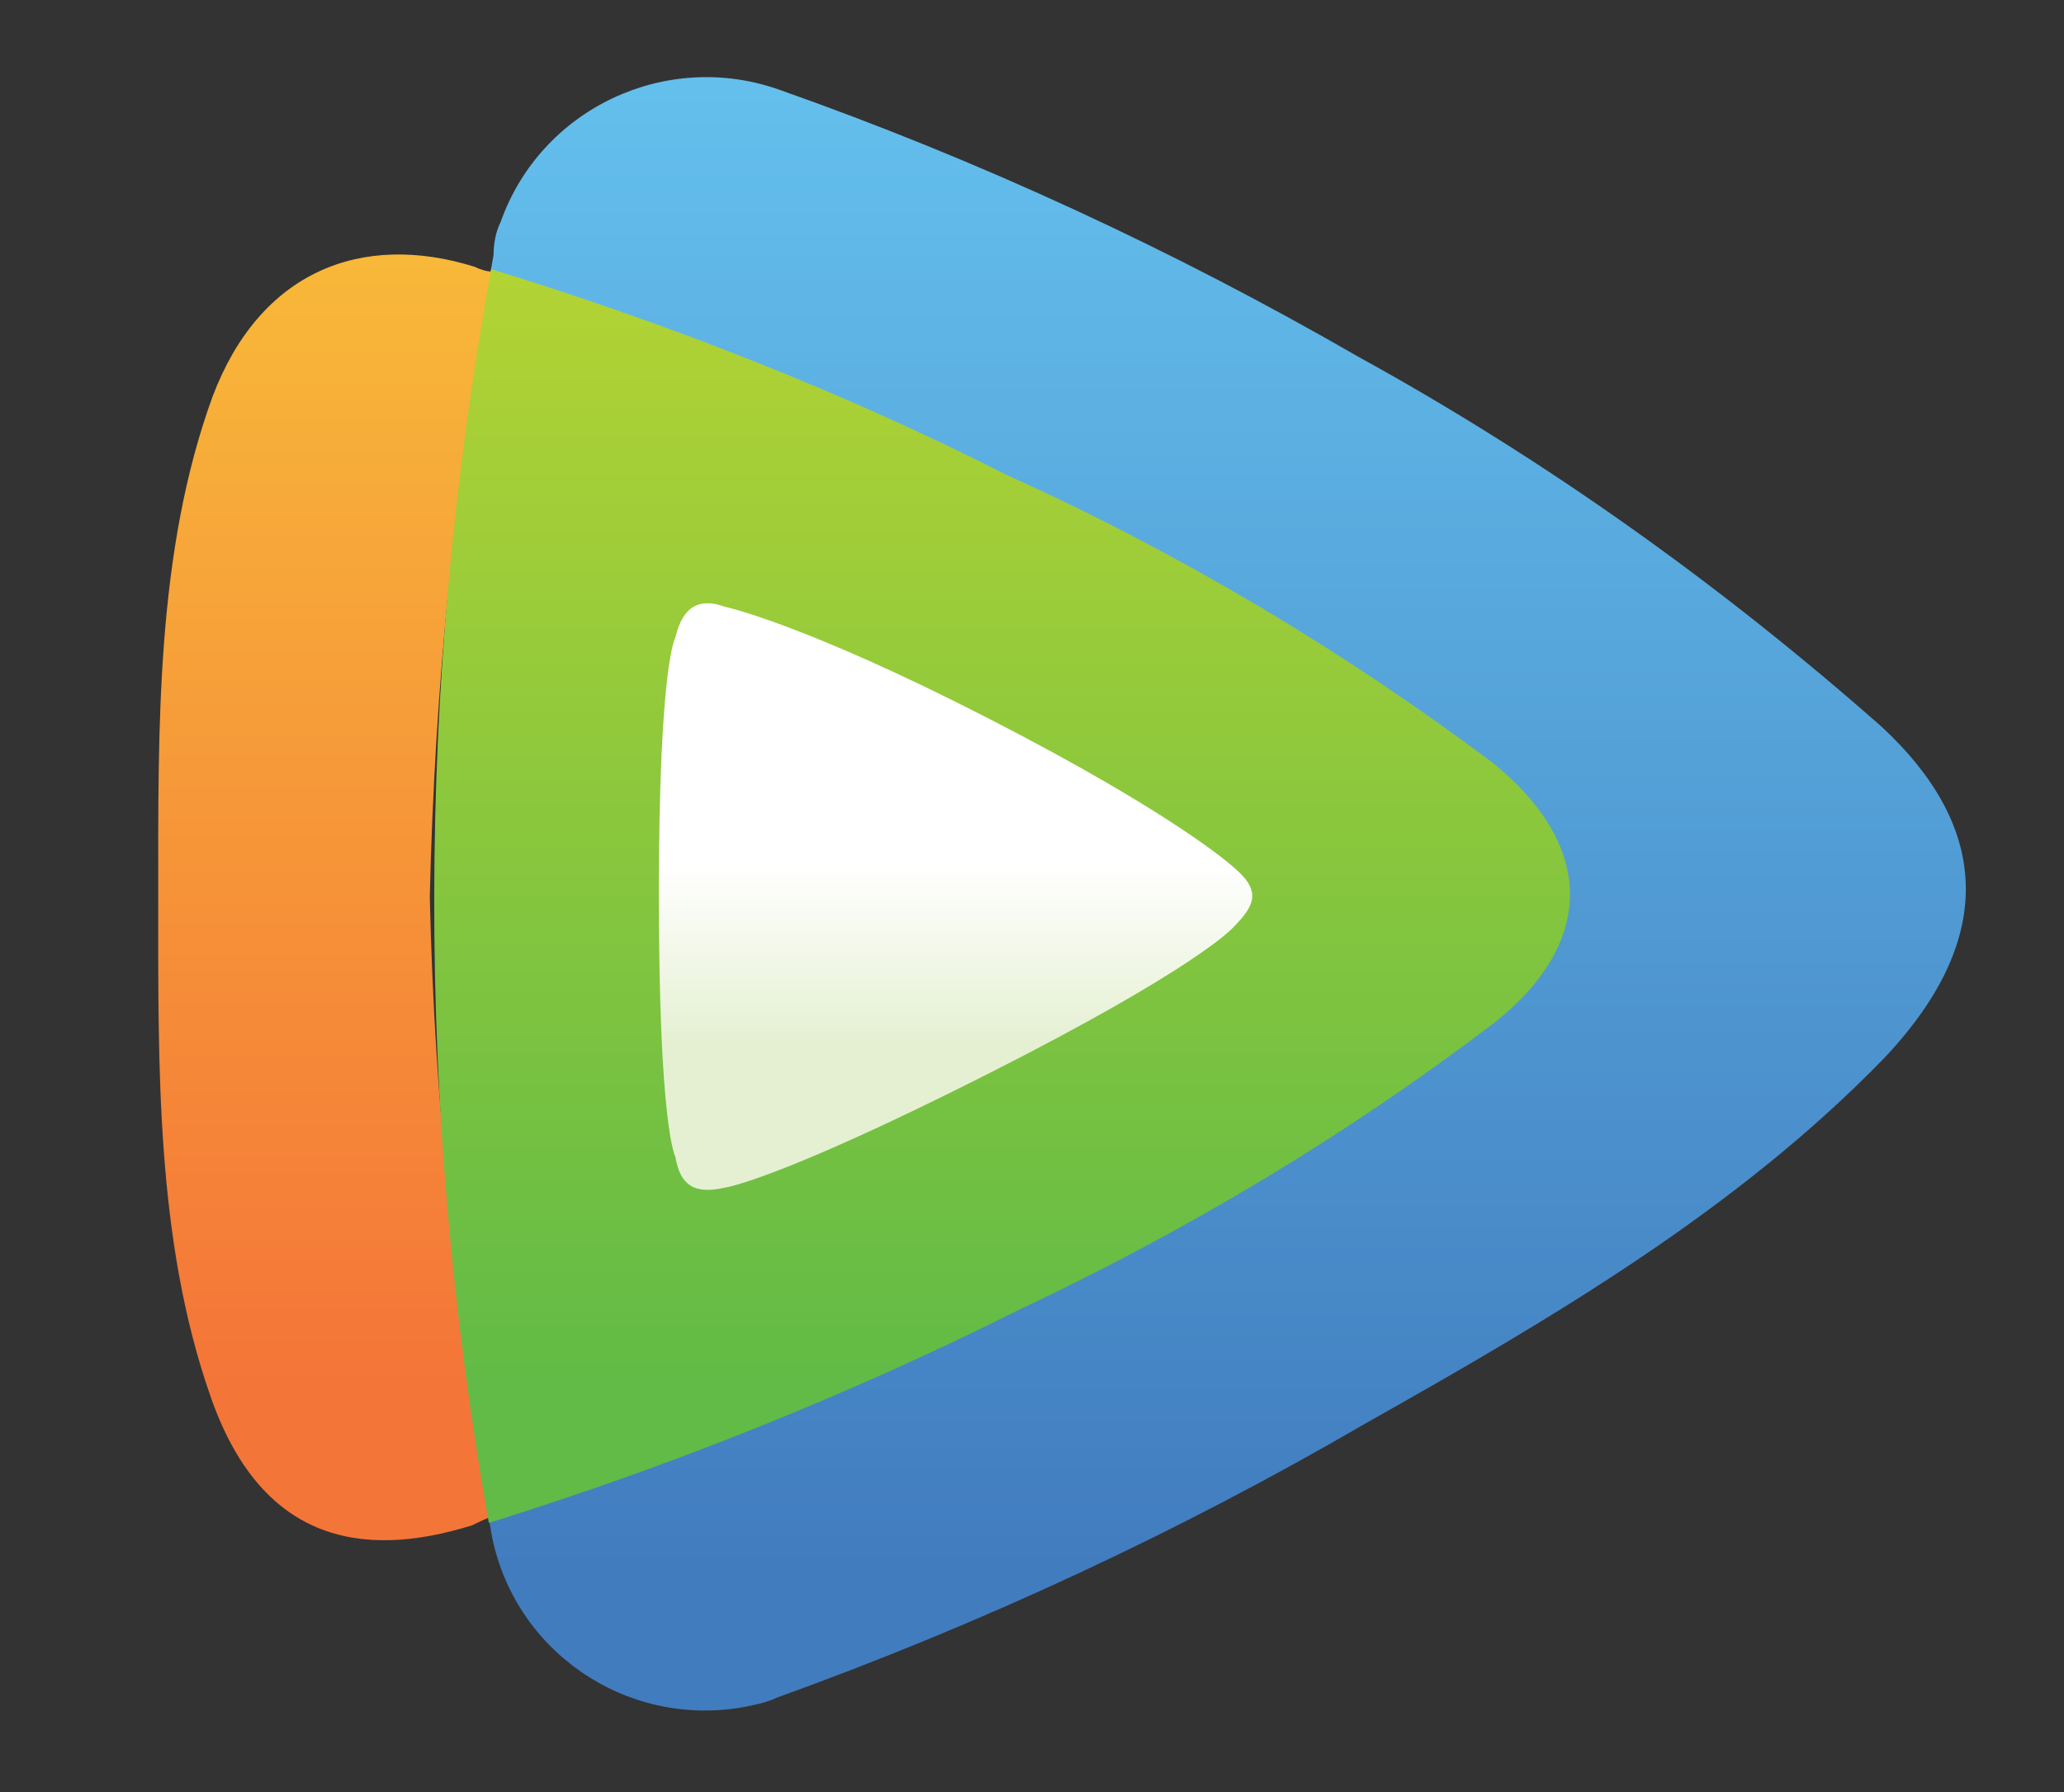 <?xml version="1.0" encoding="utf-8"?>
<!-- Generator: Adobe Illustrator 25.0.0, SVG Export Plug-In . SVG Version: 6.00 Build 0)  -->
<svg version="1.1" id="Layer_1" xmlns="http://www.w3.org/2000/svg" xmlns:xlink="http://www.w3.org/1999/xlink" x="0px" y="0px"
	 viewBox="0 0 87.4 75.9" style="enable-background:new 0 0 87.4 75.9;" xml:space="preserve">
<rect x="0" y="0" width="87.4" height="75.9" fill="#333333" stroke="none"/>
<style type="text/css">
	.st0{fill:none;}
	.st1{fill:url(#Vector-2_1_);}
	.st2{fill:url(#Vector-3_1_);}
	.st3{fill:url(#Vector-4_1_);}
	.st4{fill:url(#Vector-5_1_);}
</style>
<g id="Layer_x0020_1_1_">
	<path id="Vector" class="st0" d="M4-3.1h82v82H4V-3.1z"/>
	<g id="_2495296918544_1_">
		
			<linearGradient id="Vector-2_1_" gradientUnits="userSpaceOnUse" x1="-991.016" y1="1179.188" x2="-991.016" y2="1177.857" gradientTransform="matrix(44.294 0 0 -47.255 43947.051 55726.211)">
			<stop  offset="0" style="stop-color:#64C0ED"/>
			<stop  offset="1" style="stop-color:#417CBF"/>
		</linearGradient>
		<path id="Vector-2" class="st1" d="M79.8,44.8c4.9-5.2,4.3-9.9-0.1-14c-6.8-6-14.2-11.3-22.2-15.7c-7.8-4.5-16-8.3-24.5-11.3
			c-4.8-1.7-10.1,0.8-11.8,5.6c-0.2,0.4-0.3,0.9-0.3,1.4c-3.3,17.9-3.3,36.2-0.1,54.1c0.9,5,5.7,8.3,10.7,7.4c0.5-0.1,1-0.2,1.4-0.4
			c8.6-3.1,17-7,24.9-11.6C65.8,55.8,73.6,51.2,79.8,44.8z"/>
		
			<linearGradient id="Vector-3_1_" gradientUnits="userSpaceOnUse" x1="-966.622" y1="1177.915" x2="-966.622" y2="1176.625" gradientTransform="matrix(9.841 0 0 -37.192 9525.959 43819.508)">
			<stop  offset="0" style="stop-color:#F8B839"/>
			<stop  offset="1" style="stop-color:#F47538"/>
		</linearGradient>
		<path id="Vector-3" class="st2" d="M20.8,11.5c-0.2,0-0.5-0.1-0.7-0.2C15.3,9.8,11,11.5,9,16.8c-2.4,6.6-2.3,14-2.3,21.2
			c0,7.2-0.1,14.5,2.2,21.1c2.1,6.1,6.3,7,11.1,5.5c0.2-0.1,0.8-0.4,1-0.4c-1.7-8.6-2.6-17.4-2.8-26.2
			C18.4,29.1,19.3,20.3,20.8,11.5z"/>
		
			<linearGradient id="Vector-4_1_" gradientUnits="userSpaceOnUse" x1="-988.565" y1="1177.763" x2="-988.565" y2="1176.455" gradientTransform="matrix(32.897 0 0 -36.269 32563.1 42727.703)">
			<stop  offset="0" style="stop-color:#B3D334"/>
			<stop  offset="1" style="stop-color:#61BB46"/>
		</linearGradient>
		<path id="Vector-4" class="st3" d="M20.8,11.4C17.6,29,17.6,47,20.7,64.5c7.7-2.4,15.2-5.4,22.4-9c7.2-3.4,13.9-7.4,20.2-12.2
			c4.5-3.6,4-7.7-0.1-11c-6.4-4.8-13.3-8.9-20.6-12.2C35.7,16.6,28.3,13.7,20.8,11.4z"/>
		
			<linearGradient id="Vector-5_1_" gradientUnits="userSpaceOnUse" x1="-979.696" y1="1170.794" x2="-979.696" y2="1169.677" gradientTransform="matrix(17.2 0 0 -16.973 16890.977 19897.131)">
			<stop  offset="0" style="stop-color:#FFFFFF"/>
			<stop  offset="0.6" style="stop-color:#FFFFFF"/>
			<stop  offset="1" style="stop-color:#E5F0D2"/>
		</linearGradient>
		<path id="Vector-5" class="st4" d="M28.6,27c0,0-0.7,1.1-0.7,10.9c0,9.9,0.7,11.1,0.7,11.1c0.2,1.2,0.8,1.6,2.1,1.3
			c0,0,2.2-0.3,11.1-4.8s10.4-6.2,10.4-6.2c1-1,1.2-1.6,0-2.6c0,0-2.4-2.2-10.4-6.3c-7.8-4-11.1-4.7-11.1-4.7
			C29.6,25.3,28.9,25.7,28.6,27z"/>
	</g>
	<path id="Vector-6" class="st0" d="M4-3.1h82v82H4V-3.1z"/>
</g>
</svg>
